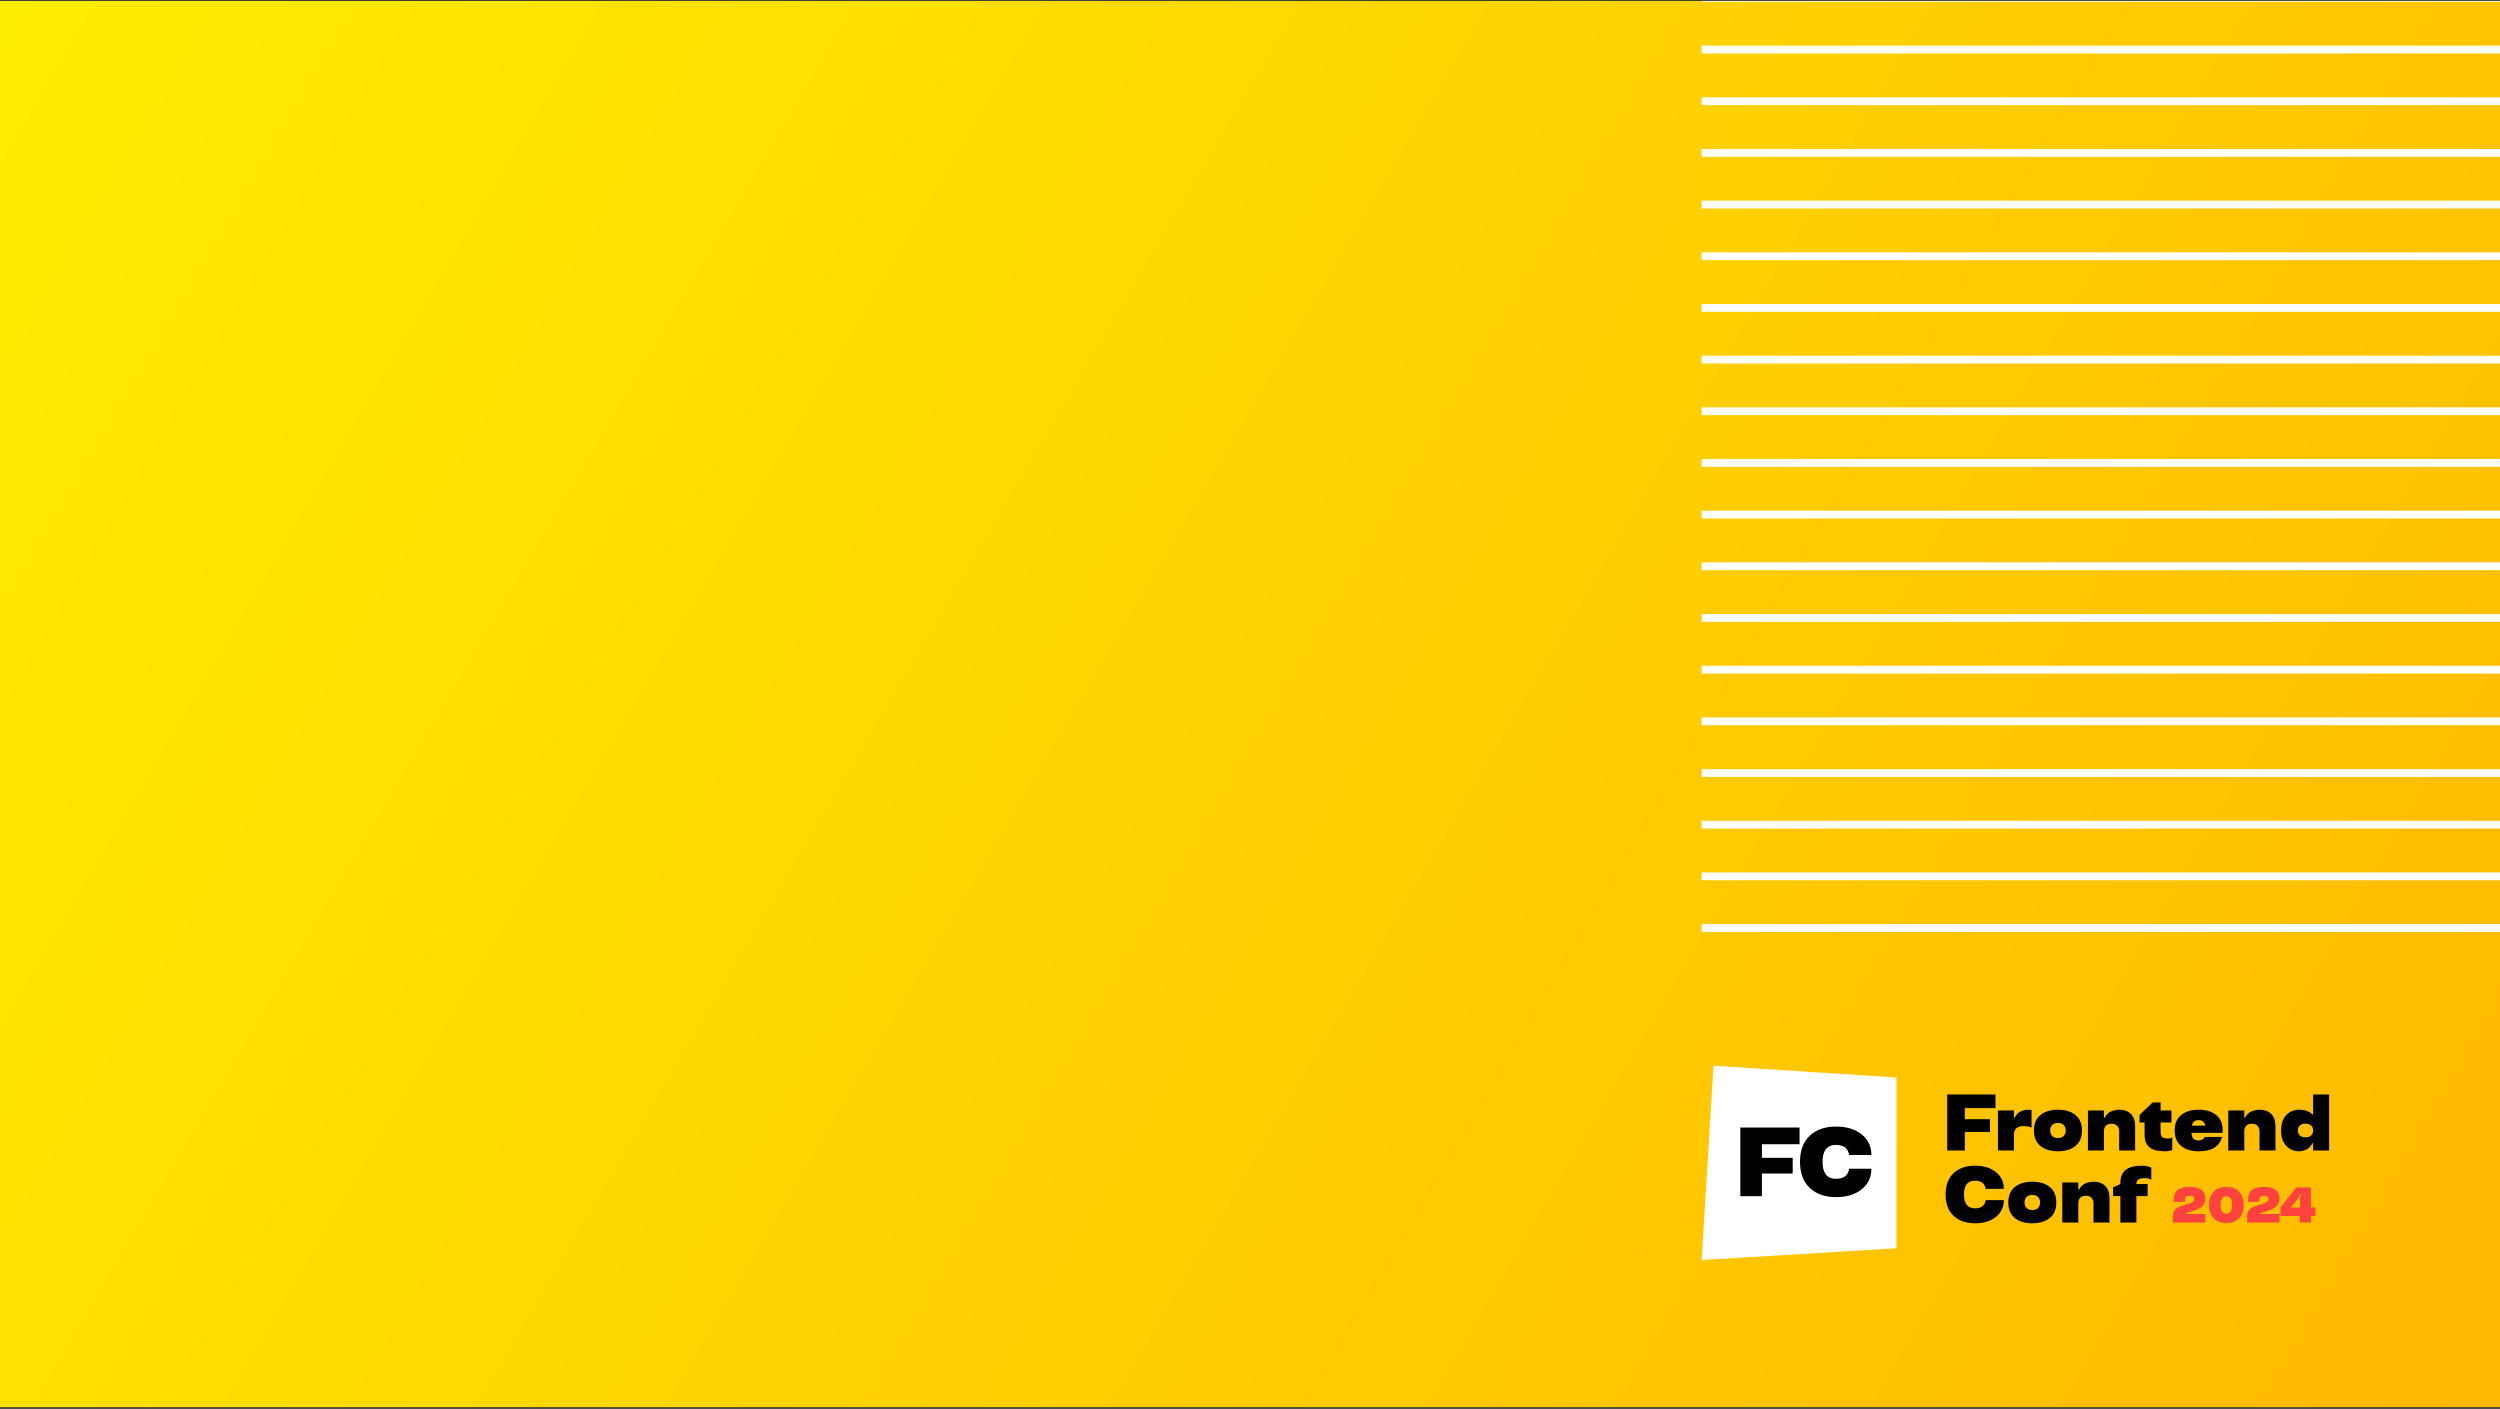 <svg width="960" height="541" viewBox="0 0 960 541" fill="none" xmlns="http://www.w3.org/2000/svg">
<rect x="0" y="0" width="960" height="541" fill="#333333" stroke="none"/>
<g clip-path="url(#clip0_9562_295)">
<rect width="960" height="540" transform="translate(0 0.358)" fill="url(#paint0_linear_9562_295)"/>
<path d="M1741.98 356.358L653.435 356.358" stroke="white" stroke-width="3"/>
<path d="M1741.98 336.515L653.435 336.515" stroke="white" stroke-width="3"/>
<path d="M1741.98 316.671L653.435 316.671" stroke="white" stroke-width="3"/>
<path d="M1741.98 296.828L653.434 296.828" stroke="white" stroke-width="3"/>
<path d="M1741.98 276.985L653.435 276.985" stroke="white" stroke-width="3"/>
<path d="M1741.98 257.141L653.435 257.141" stroke="white" stroke-width="3"/>
<path d="M1741.98 237.298L653.435 237.298" stroke="white" stroke-width="3"/>
<path d="M1741.98 217.455L653.435 217.455" stroke="white" stroke-width="3"/>
<path d="M1741.98 197.612L653.435 197.612" stroke="white" stroke-width="3"/>
<path d="M1741.98 177.768L653.434 177.768" stroke="white" stroke-width="3"/>
<path d="M1741.98 157.925L653.435 157.925" stroke="white" stroke-width="3"/>
<path d="M1741.98 138.082L653.435 138.082" stroke="white" stroke-width="3"/>
<path d="M1741.98 118.239L653.435 118.238" stroke="white" stroke-width="3"/>
<path d="M1741.98 98.395L653.435 98.395" stroke="white" stroke-width="3"/>
<path d="M1741.98 78.552L653.435 78.552" stroke="white" stroke-width="3"/>
<path d="M1741.98 58.709L653.435 58.709" stroke="white" stroke-width="3"/>
<path d="M1741.98 38.866L653.435 38.866" stroke="white" stroke-width="3"/>
<path d="M1741.98 19.023L653.435 19.022" stroke="white" stroke-width="3"/>
<path d="M1741.98 -0.821L653.435 -0.821" stroke="white" stroke-width="3"/>
<path d="M754.489 441.791H747.722V420.274H766.283V425.511H754.489V429.772H764.138V434.694H754.489V441.791Z" fill="black"/>
<path d="M778.881 426.126L780.111 426.216V433.028C779.371 432.618 778.346 432.413 777.035 432.413C775.815 432.413 774.895 432.698 774.274 433.269C773.664 433.839 773.359 434.629 773.359 435.639V441.791H767.207V426.426H773.359V429.187H773.659C773.729 428.947 773.949 428.587 774.319 428.107C774.559 427.777 774.87 427.472 775.25 427.191C775.65 426.901 776.17 426.651 776.81 426.441C777.46 426.231 778.151 426.126 778.881 426.126Z" fill="black"/>
<path d="M783.541 440.066C781.87 438.715 781.035 436.73 781.035 434.109C781.035 431.488 781.87 429.502 783.541 428.152C785.201 426.801 787.442 426.126 790.263 426.126C793.074 426.126 795.31 426.801 796.97 428.152C798.641 429.502 799.476 431.488 799.476 434.109C799.476 436.73 798.641 438.715 796.97 440.066C795.31 441.416 793.074 442.091 790.263 442.091C787.442 442.091 785.201 441.416 783.541 440.066ZM792.469 436.209C792.979 435.689 793.234 434.989 793.234 434.109C793.234 433.228 792.979 432.523 792.469 431.993C791.959 431.473 791.223 431.213 790.263 431.213C789.293 431.213 788.553 431.473 788.042 431.993C787.532 432.523 787.277 433.228 787.277 434.109C787.277 434.989 787.532 435.689 788.042 436.209C788.553 436.74 789.293 437.005 790.263 437.005C791.223 437.005 791.959 436.74 792.469 436.209Z" fill="black"/>
<path d="M819.891 441.791H813.754V434.379C813.754 433.509 813.494 432.813 812.974 432.293C812.454 431.763 811.739 431.498 810.828 431.498C809.898 431.498 809.178 431.758 808.668 432.278C808.167 432.788 807.917 433.489 807.917 434.379V441.791H801.765V426.426H807.917V429.187H808.217C808.288 428.947 808.518 428.587 808.908 428.107C809.178 427.777 809.508 427.472 809.898 427.191C810.328 426.901 810.888 426.651 811.579 426.441C812.269 426.231 812.994 426.126 813.754 426.126C815.655 426.126 817.155 426.661 818.256 427.732C819.346 428.812 819.891 430.428 819.891 432.578V441.791Z" fill="black"/>
<path d="M823.516 435.639V431.033H821.58V428.122L826.592 423.35H829.668V426.426H833.839V431.033H829.668V434.814C829.668 435.684 829.883 436.3 830.313 436.66C830.743 437.01 831.409 437.185 832.309 437.185C833.039 437.185 833.569 437.08 833.899 436.87L834.155 436.78V441.581C833.414 441.931 832.479 442.101 831.349 442.091C828.628 442.091 826.642 441.581 825.392 440.561C824.141 439.551 823.516 437.91 823.516 435.639Z" fill="black"/>
<path d="M853.519 434.109L853.429 435.024H841.56C841.58 436.034 841.805 436.775 842.236 437.245C842.676 437.715 843.361 437.95 844.291 437.95C844.801 437.95 845.257 437.84 845.657 437.62C846.057 437.4 846.322 437.16 846.452 436.9L846.632 436.57H853.174C853.174 436.82 853.084 437.18 852.904 437.65C852.564 438.51 852.049 439.265 851.359 439.916C850.879 440.376 850.338 440.756 849.738 441.056C849.148 441.356 848.398 441.601 847.487 441.791C846.507 441.991 845.442 442.091 844.291 442.091C841.49 442.091 839.255 441.421 837.584 440.081C835.914 438.74 835.078 436.75 835.078 434.109C835.078 431.488 835.914 429.502 837.584 428.152C839.245 426.801 841.485 426.126 844.306 426.126C847.117 426.126 849.353 426.801 851.014 428.152C852.684 429.502 853.519 431.488 853.519 434.109ZM844.291 430.117C843.511 430.117 842.891 430.328 842.431 430.748C841.971 431.168 841.74 431.673 841.74 432.263H846.752C846.752 431.703 846.532 431.203 846.092 430.763C845.662 430.333 845.062 430.117 844.291 430.117Z" fill="black"/>
<path d="M873.785 441.791H867.648V434.379C867.648 433.509 867.387 432.813 866.867 432.293C866.347 431.763 865.632 431.498 864.722 431.498C863.791 431.498 863.071 431.758 862.561 432.278C862.061 432.788 861.811 433.489 861.811 434.379V441.791H855.659V426.426H861.811V429.187H862.111C862.181 428.947 862.411 428.587 862.801 428.107C863.071 427.777 863.401 427.472 863.791 427.191C864.221 426.901 864.782 426.651 865.472 426.441C866.162 426.231 866.887 426.126 867.648 426.126C869.548 426.126 871.049 426.661 872.149 427.732C873.239 428.812 873.785 430.428 873.785 432.578V441.791Z" fill="black"/>
<path d="M882.856 442.091C880.885 442.091 879.24 441.401 877.919 440.021C876.599 438.64 875.939 436.67 875.939 434.109C875.939 431.548 876.599 429.577 877.919 428.197C879.24 426.816 880.885 426.126 882.856 426.126C883.936 426.126 884.907 426.276 885.767 426.576C886.617 426.896 887.192 427.206 887.493 427.507L887.958 427.957H888.228V420.274H894.38V441.791H888.228V439.03H887.928C887.768 439.381 887.548 439.736 887.267 440.096C886.957 440.466 886.642 440.771 886.322 441.011C885.932 441.311 885.422 441.566 884.792 441.776C884.171 441.986 883.526 442.091 882.856 442.091ZM883.156 432.203C882.646 432.673 882.391 433.309 882.391 434.109C882.391 434.909 882.641 435.544 883.141 436.014C883.641 436.485 884.366 436.72 885.317 436.72C886.247 436.72 886.962 436.49 887.463 436.029C887.973 435.559 888.228 434.919 888.228 434.109C888.228 433.289 887.973 432.648 887.463 432.188C886.952 431.728 886.237 431.498 885.317 431.498C884.376 431.498 883.656 431.733 883.156 432.203Z" fill="black"/>
<path d="M750.138 466.831C748.117 464.9 747.107 462.184 747.107 458.683C747.107 455.172 748.117 452.451 750.138 450.52C752.159 448.59 754.93 447.624 758.451 447.624C761.752 447.624 764.418 448.445 766.448 450.085C768.469 451.716 769.479 453.867 769.479 456.537H762.472C762.472 456.267 762.377 455.897 762.187 455.427C762.047 455.077 761.842 454.752 761.572 454.452C761.282 454.152 760.862 453.897 760.311 453.686C759.761 453.476 759.141 453.371 758.451 453.371C755.6 453.371 754.174 455.142 754.174 458.683C754.174 462.234 755.6 464.01 758.451 464.01C759.161 464.01 759.786 463.905 760.326 463.695C760.877 463.485 761.292 463.215 761.572 462.885C762.102 462.284 762.392 461.704 762.442 461.144L762.472 460.844H769.479C769.479 463.505 768.469 465.65 766.448 467.281C764.418 468.922 761.752 469.742 758.451 469.742C754.94 469.742 752.169 468.772 750.138 466.831Z" fill="black"/>
<path d="M773.689 467.716C772.019 466.366 771.183 464.38 771.183 461.759C771.183 459.138 772.019 457.153 773.689 455.802C775.35 454.452 777.59 453.777 780.411 453.777C783.222 453.777 785.458 454.452 787.119 455.802C788.789 457.153 789.625 459.138 789.625 461.759C789.625 464.38 788.789 466.366 787.119 467.716C785.458 469.067 783.222 469.742 780.411 469.742C777.59 469.742 775.35 469.067 773.689 467.716ZM782.617 463.86C783.127 463.34 783.382 462.639 783.382 461.759C783.382 460.879 783.127 460.174 782.617 459.643C782.107 459.123 781.372 458.863 780.411 458.863C779.441 458.863 778.701 459.123 778.191 459.643C777.681 460.174 777.425 460.879 777.425 461.759C777.425 462.639 777.681 463.34 778.191 463.86C778.701 464.39 779.441 464.655 780.411 464.655C781.372 464.655 782.107 464.39 782.617 463.86Z" fill="black"/>
<path d="M810.04 469.442H803.903V462.029C803.903 461.159 803.643 460.464 803.122 459.944C802.602 459.413 801.887 459.148 800.977 459.148C800.046 459.148 799.326 459.408 798.816 459.929C798.316 460.439 798.066 461.139 798.066 462.029V469.442H791.914V454.077H798.066V456.838H798.366C798.436 456.597 798.666 456.237 799.056 455.757C799.326 455.427 799.656 455.122 800.046 454.842C800.477 454.552 801.037 454.302 801.727 454.092C802.417 453.882 803.142 453.777 803.903 453.777C805.803 453.777 807.304 454.312 808.404 455.382C809.495 456.462 810.04 458.078 810.04 460.229V469.442Z" fill="black"/>
<path d="M824.693 454.692V459.298H820.372V469.442H814.219V459.298H811.429V455.922L814.219 454.692V454.317C814.219 452.036 814.89 450.35 816.23 449.26C817.581 448.17 819.676 447.624 822.517 447.624C823.157 447.624 823.773 447.684 824.363 447.805C824.963 447.915 825.413 448.04 825.713 448.18L826.088 448.39V453.026C825.388 452.596 824.568 452.381 823.628 452.381C821.457 452.381 820.372 453.111 820.372 454.572V454.692H824.693Z" fill="black"/>
<path d="M846.825 469.442H834.414V466.745C834.414 466.113 834.561 465.552 834.856 465.064C835.15 464.569 835.548 464.171 836.049 463.871C836.907 463.357 838.022 462.912 839.393 462.537C839.788 462.43 840.12 462.336 840.389 462.255C840.665 462.167 840.953 462.057 841.253 461.926C841.56 461.794 841.805 461.66 841.986 461.522C842.168 461.384 842.318 461.218 842.437 461.024C842.556 460.83 842.616 460.62 842.616 460.395C842.616 459.587 842.014 459.183 840.812 459.183C839.603 459.183 838.999 459.715 838.999 460.78V461.494H834.762V460.78C834.762 459.039 835.257 457.767 836.246 456.966C837.229 456.176 838.748 455.782 840.803 455.782C842.838 455.782 844.354 456.161 845.35 456.919C846.345 457.676 846.843 458.835 846.843 460.395C846.843 461.265 846.587 462.032 846.073 462.696C845.566 463.354 844.936 463.858 844.185 464.209C843.483 464.535 842.75 464.823 841.986 465.073C841.341 465.28 840.715 465.477 840.107 465.665C839.588 465.834 839.328 466.003 839.328 466.172H846.825V469.442Z" fill="#FF4140"/>
<path d="M859.813 457.642C860.984 458.888 861.57 460.576 861.57 462.706C861.57 464.841 860.984 466.526 859.813 467.76C858.642 469.006 857.014 469.63 854.928 469.63C852.849 469.63 851.223 469.006 850.052 467.76C848.875 466.514 848.286 464.829 848.286 462.706C848.286 460.583 848.875 458.895 850.052 457.642C851.23 456.402 852.855 455.782 854.928 455.782C857.014 455.782 858.642 456.402 859.813 457.642ZM854.928 459.38C853.45 459.38 852.711 460.489 852.711 462.706C852.711 464.929 853.45 466.041 854.928 466.041C856.4 466.041 857.136 464.929 857.136 462.706C857.136 460.489 856.4 459.38 854.928 459.38Z" fill="#FF4140"/>
<path d="M875.32 469.442H862.909V466.745C862.909 466.113 863.057 465.552 863.351 465.064C863.645 464.569 864.043 464.171 864.544 463.871C865.402 463.357 866.517 462.912 867.889 462.537C868.283 462.43 868.615 462.336 868.884 462.255C869.16 462.167 869.448 462.057 869.749 461.926C870.056 461.794 870.3 461.66 870.482 461.522C870.663 461.384 870.813 461.218 870.932 461.024C871.051 460.83 871.111 460.62 871.111 460.395C871.111 459.587 870.51 459.183 869.307 459.183C868.098 459.183 867.494 459.715 867.494 460.78V461.494H863.257V460.78C863.257 459.039 863.752 457.767 864.741 456.966C865.725 456.176 867.243 455.782 869.298 455.782C871.333 455.782 872.849 456.161 873.845 456.919C874.841 457.676 875.339 458.835 875.339 460.395C875.339 461.265 875.082 462.032 874.568 462.696C874.061 463.354 873.431 463.858 872.68 464.209C871.978 464.535 871.246 464.823 870.482 465.073C869.836 465.28 869.21 465.477 868.603 465.665C868.083 465.834 867.823 466.003 867.823 466.172H875.32V469.442Z" fill="#FF4140"/>
<path d="M887.36 469.442H883.132V466.943H875.72V463.673L881.779 455.97H887.36V463.673H889.098V466.943H887.36V469.442ZM883.414 458.478L882.587 460.056L879.684 463.636V463.73H883.188V460.056L883.837 458.478H883.414Z" fill="#FF4140"/>
<path fill-rule="evenodd" clip-rule="evenodd" d="M657.972 409.249L653.434 483.851L728.266 479.335V413.766L657.972 409.249Z" fill="white"/>
<path d="M676.576 459.33H668.286V432.97H691.024V439.385H676.576V444.605H688.396V450.635H676.576V459.33Z" fill="black"/>
<path d="M694.914 456.131C692.439 453.766 691.201 450.439 691.201 446.15C691.201 441.848 692.439 438.515 694.914 436.15C697.389 433.785 700.784 432.602 705.098 432.602C709.142 432.602 712.408 433.607 714.895 435.617C717.371 437.614 718.609 440.249 718.609 443.521H710.024C710.024 443.19 709.908 442.737 709.675 442.161C709.503 441.732 709.252 441.333 708.921 440.966C708.566 440.598 708.051 440.286 707.377 440.028C706.703 439.771 705.943 439.642 705.098 439.642C701.605 439.642 699.859 441.811 699.859 446.15C699.859 450.5 701.605 452.675 705.098 452.675C705.968 452.675 706.734 452.547 707.395 452.289C708.069 452.032 708.578 451.701 708.921 451.297C709.571 450.561 709.926 449.85 709.987 449.164L710.024 448.797H718.609C718.609 452.056 717.371 454.685 714.895 456.683C712.408 458.692 709.142 459.697 705.098 459.697C700.796 459.697 697.402 458.508 694.914 456.131Z" fill="black"/>
</g>
<defs>
<linearGradient id="paint0_linear_9562_295" x1="0" y1="0" x2="960" y2="563.25" gradientUnits="userSpaceOnUse">
<stop stop-color="#FFED00"/>
<stop offset="1" stop-color="#FFB800"/>
</linearGradient>
<clipPath id="clip0_9562_295">
<rect width="960" height="540" fill="white" transform="translate(0 0.358)"/>
</clipPath>
</defs>
</svg>
